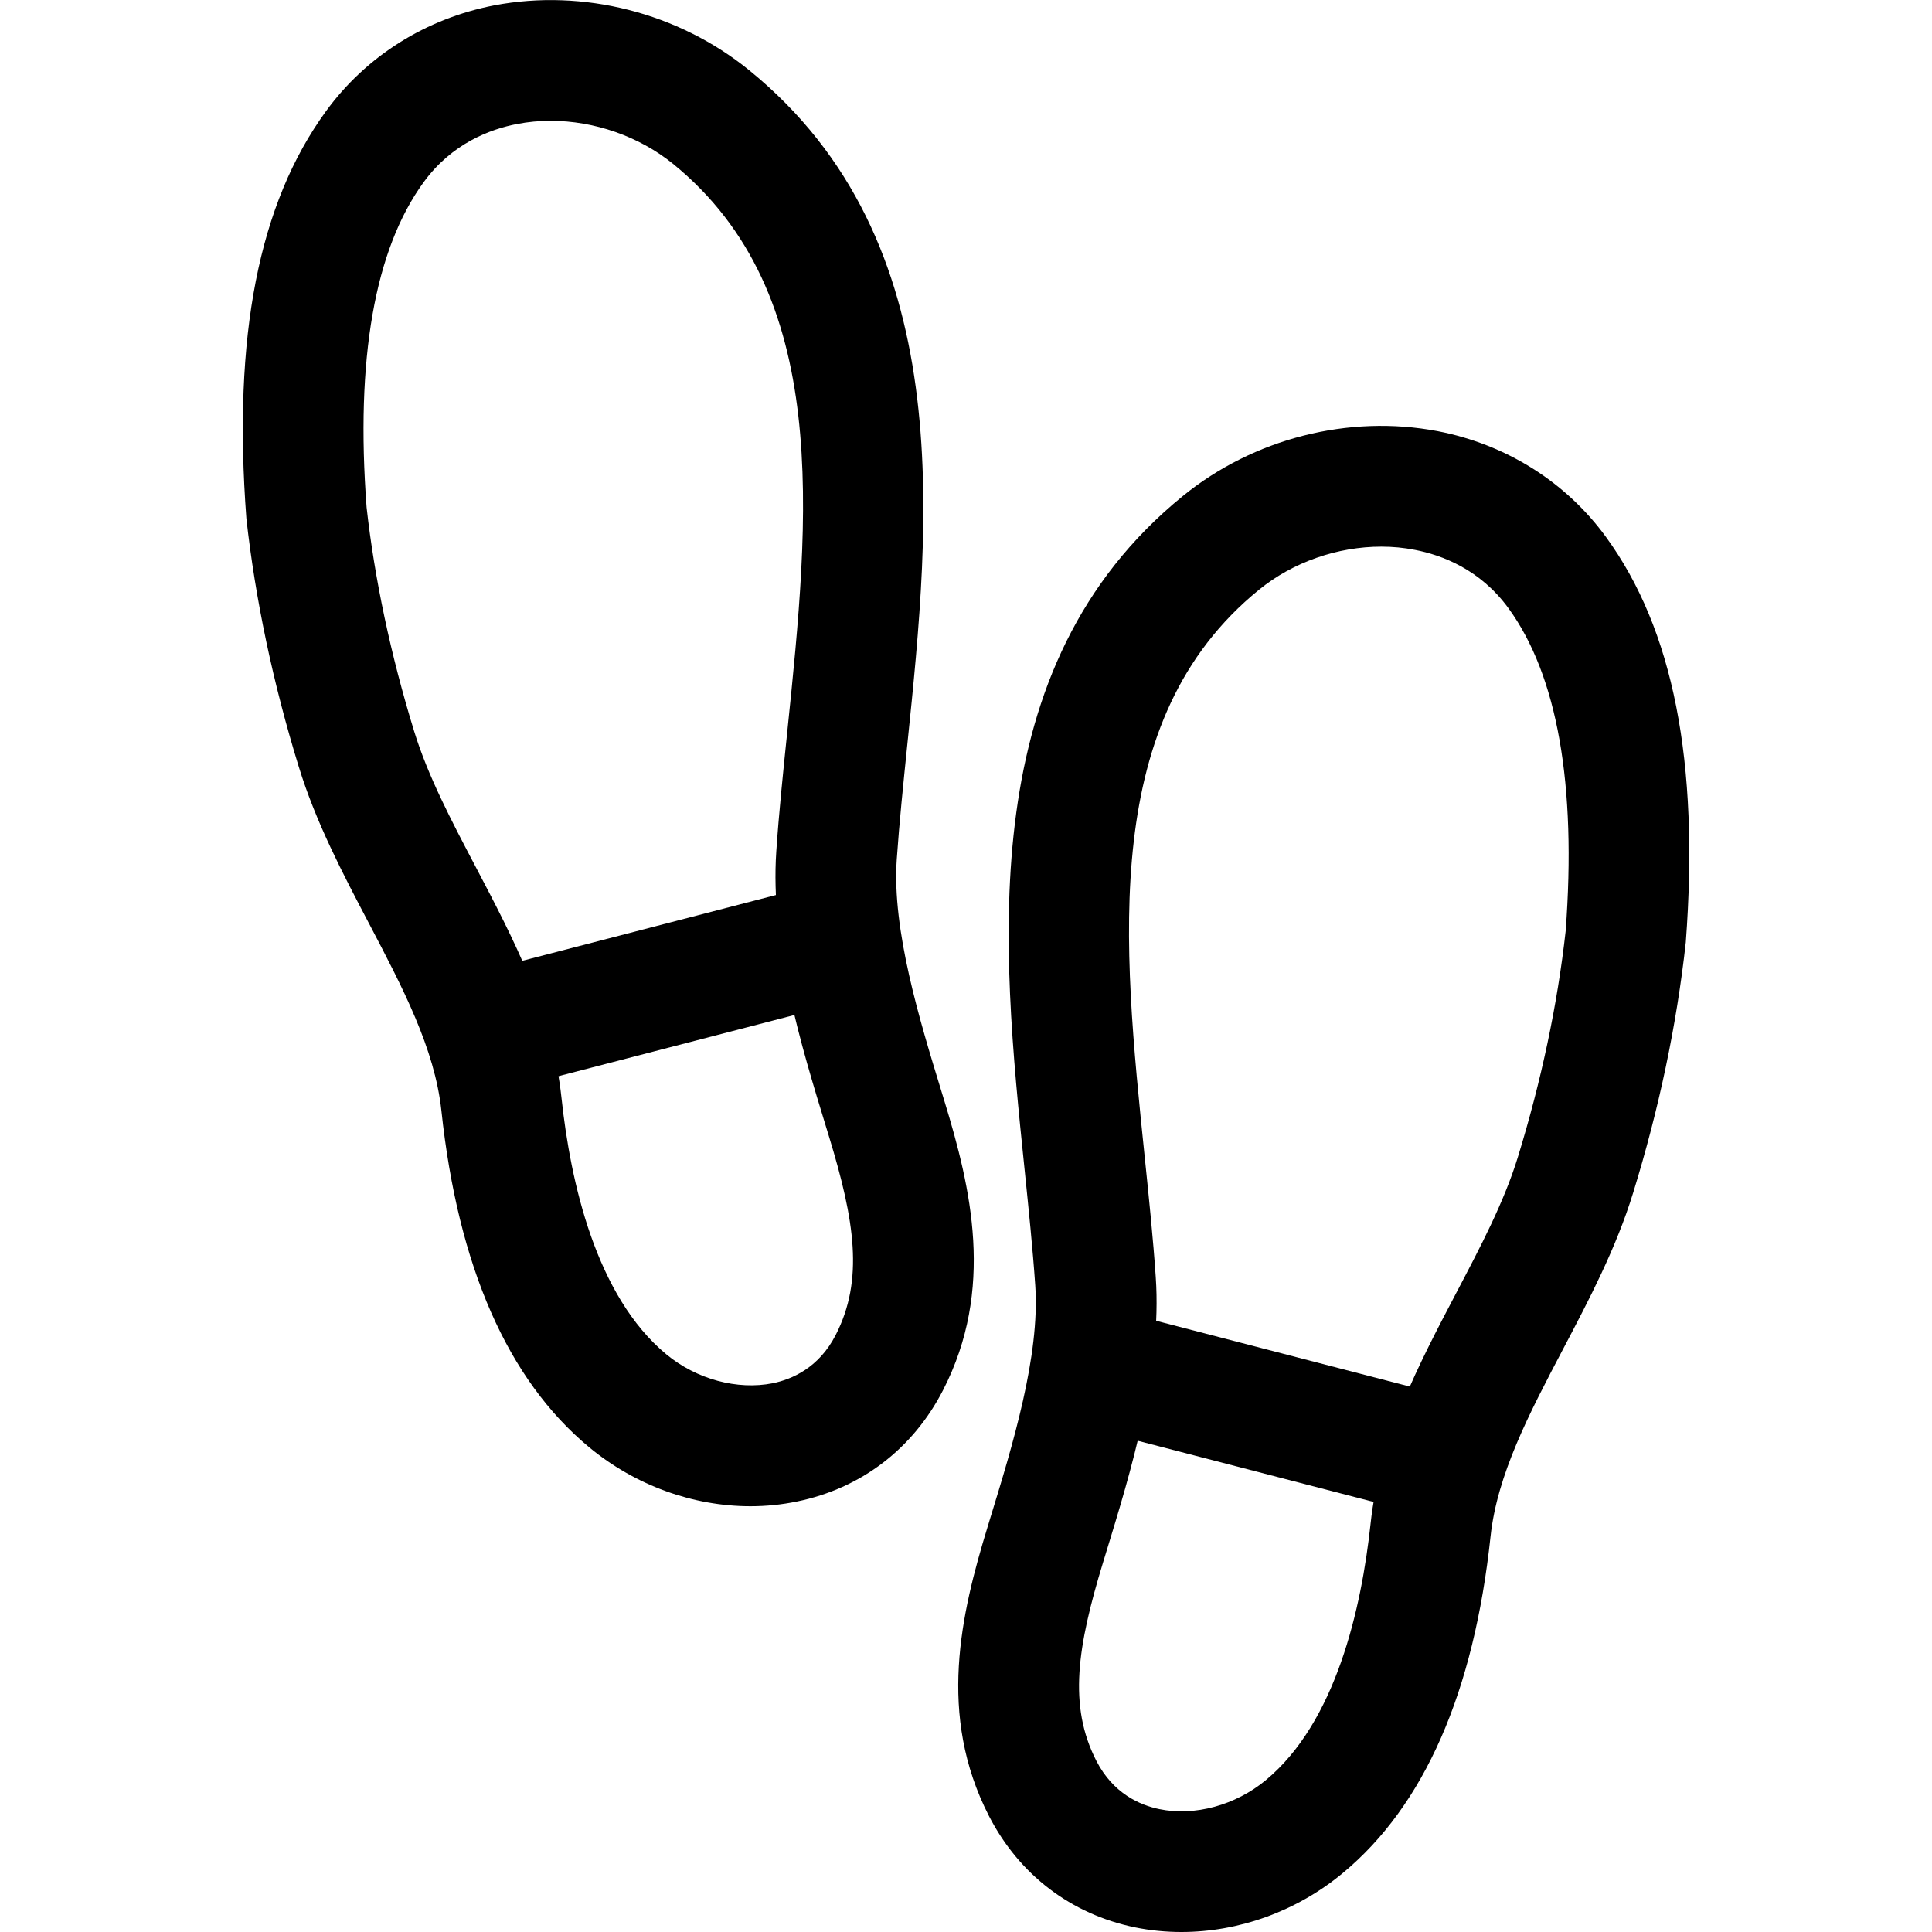 <svg xmlns="http://www.w3.org/2000/svg" viewBox="0 0 32 32"><!--! Font Icona - https://fonticona.com | License - https://fonticona.com/license | Copyright 2022 FontIcona.com --><path d="M12.431,24.948c-0.951,0-1.909-0.344-2.674-0.978c-1.348-1.118-2.171-2.994-2.446-5.574c-0.11-1.026-0.64-2.036-1.201-3.104c-0.432-0.822-0.879-1.673-1.161-2.591c-0.427-1.387-0.719-2.77-0.868-4.111C3.853,5.567,4.285,3.371,5.4,1.841c0.665-0.913,1.656-1.535,2.79-1.753l0,0c1.468-0.278,3.045,0.12,4.22,1.076c3.478,2.828,3.002,7.442,2.62,11.149c-0.068,0.665-0.135,1.311-0.177,1.924c-0.08,1.165,0.378,2.658,0.746,3.858l0.044,0.144c0.44,1.438,0.838,3.113-0.024,4.788c-0.5,0.972-1.359,1.626-2.42,1.843C12.946,24.922,12.689,24.948,12.431,24.948z M9.12,2.001c-0.187,0-0.372,0.017-0.552,0.052H8.567C8.118,2.139,7.484,2.376,7.016,3.019C6.205,4.133,5.887,5.945,6.072,8.404c0.132,1.182,0.398,2.441,0.788,3.709c0.228,0.74,0.613,1.473,1.021,2.249c0.624,1.188,1.269,2.415,1.419,3.821c0.15,1.406,0.573,3.284,1.735,4.248c0.502,0.416,1.18,0.596,1.764,0.48c0.322-0.066,0.765-0.258,1.042-0.798c0.47-0.914,0.315-1.898-0.11-3.288l-0.044-0.144c-0.416-1.357-0.934-3.046-0.829-4.581c0.043-0.635,0.112-1.304,0.183-1.992c0.367-3.562,0.747-7.246-1.893-9.394C10.583,2.256,9.842,2.001,9.12,2.001z"/><rect x="7.943" y="15.341" transform="matrix(0.968 -0.251 0.251 0.968 -3.75 3.281)" width="6.086" height="2"/><path d="M19.569,32c-0.258,0-0.515-0.025-0.767-0.076c-1.062-0.218-1.921-0.872-2.421-1.844c-0.861-1.675-0.464-3.35-0.024-4.788l0.044-0.145c0.368-1.199,0.826-2.692,0.746-3.856c-0.042-0.613-0.109-1.26-0.177-1.925c-0.382-3.707-0.858-8.321,2.62-11.149c1.174-0.956,2.75-1.355,4.22-1.076c1.133,0.218,2.125,0.84,2.79,1.753c1.115,1.53,1.547,3.726,1.322,6.713c-0.152,1.377-0.444,2.76-0.871,4.146c-0.282,0.919-0.729,1.77-1.162,2.593c-0.561,1.067-1.091,2.076-1.201,3.103c-0.275,2.581-1.099,4.457-2.446,5.574C21.479,31.657,20.52,32,19.569,32z M22.88,9.054c-0.722,0-1.463,0.254-2.027,0.714c-2.64,2.147-2.26,5.831-1.893,9.395c0.071,0.688,0.14,1.357,0.183,1.992c0.105,1.534-0.413,3.223-0.829,4.58l-0.044,0.144c-0.425,1.391-0.58,2.374-0.11,3.288c0.278,0.54,0.721,0.732,1.043,0.798c0.584,0.121,1.261-0.064,1.763-0.48c1.162-0.963,1.584-2.842,1.735-4.248c0.15-1.405,0.795-2.633,1.418-3.82c0.408-0.776,0.793-1.509,1.021-2.25c0.39-1.268,0.656-2.527,0.792-3.744c0.182-2.424-0.136-4.235-0.948-5.35c-0.469-0.643-1.102-0.88-1.551-0.966h-0.001C23.251,9.071,23.066,9.054,22.88,9.054z"/><rect x="20.015" y="20.351" transform="matrix(0.251 -0.968 0.968 0.251 -6.905 37.864)" width="2" height="6.085"/></svg>